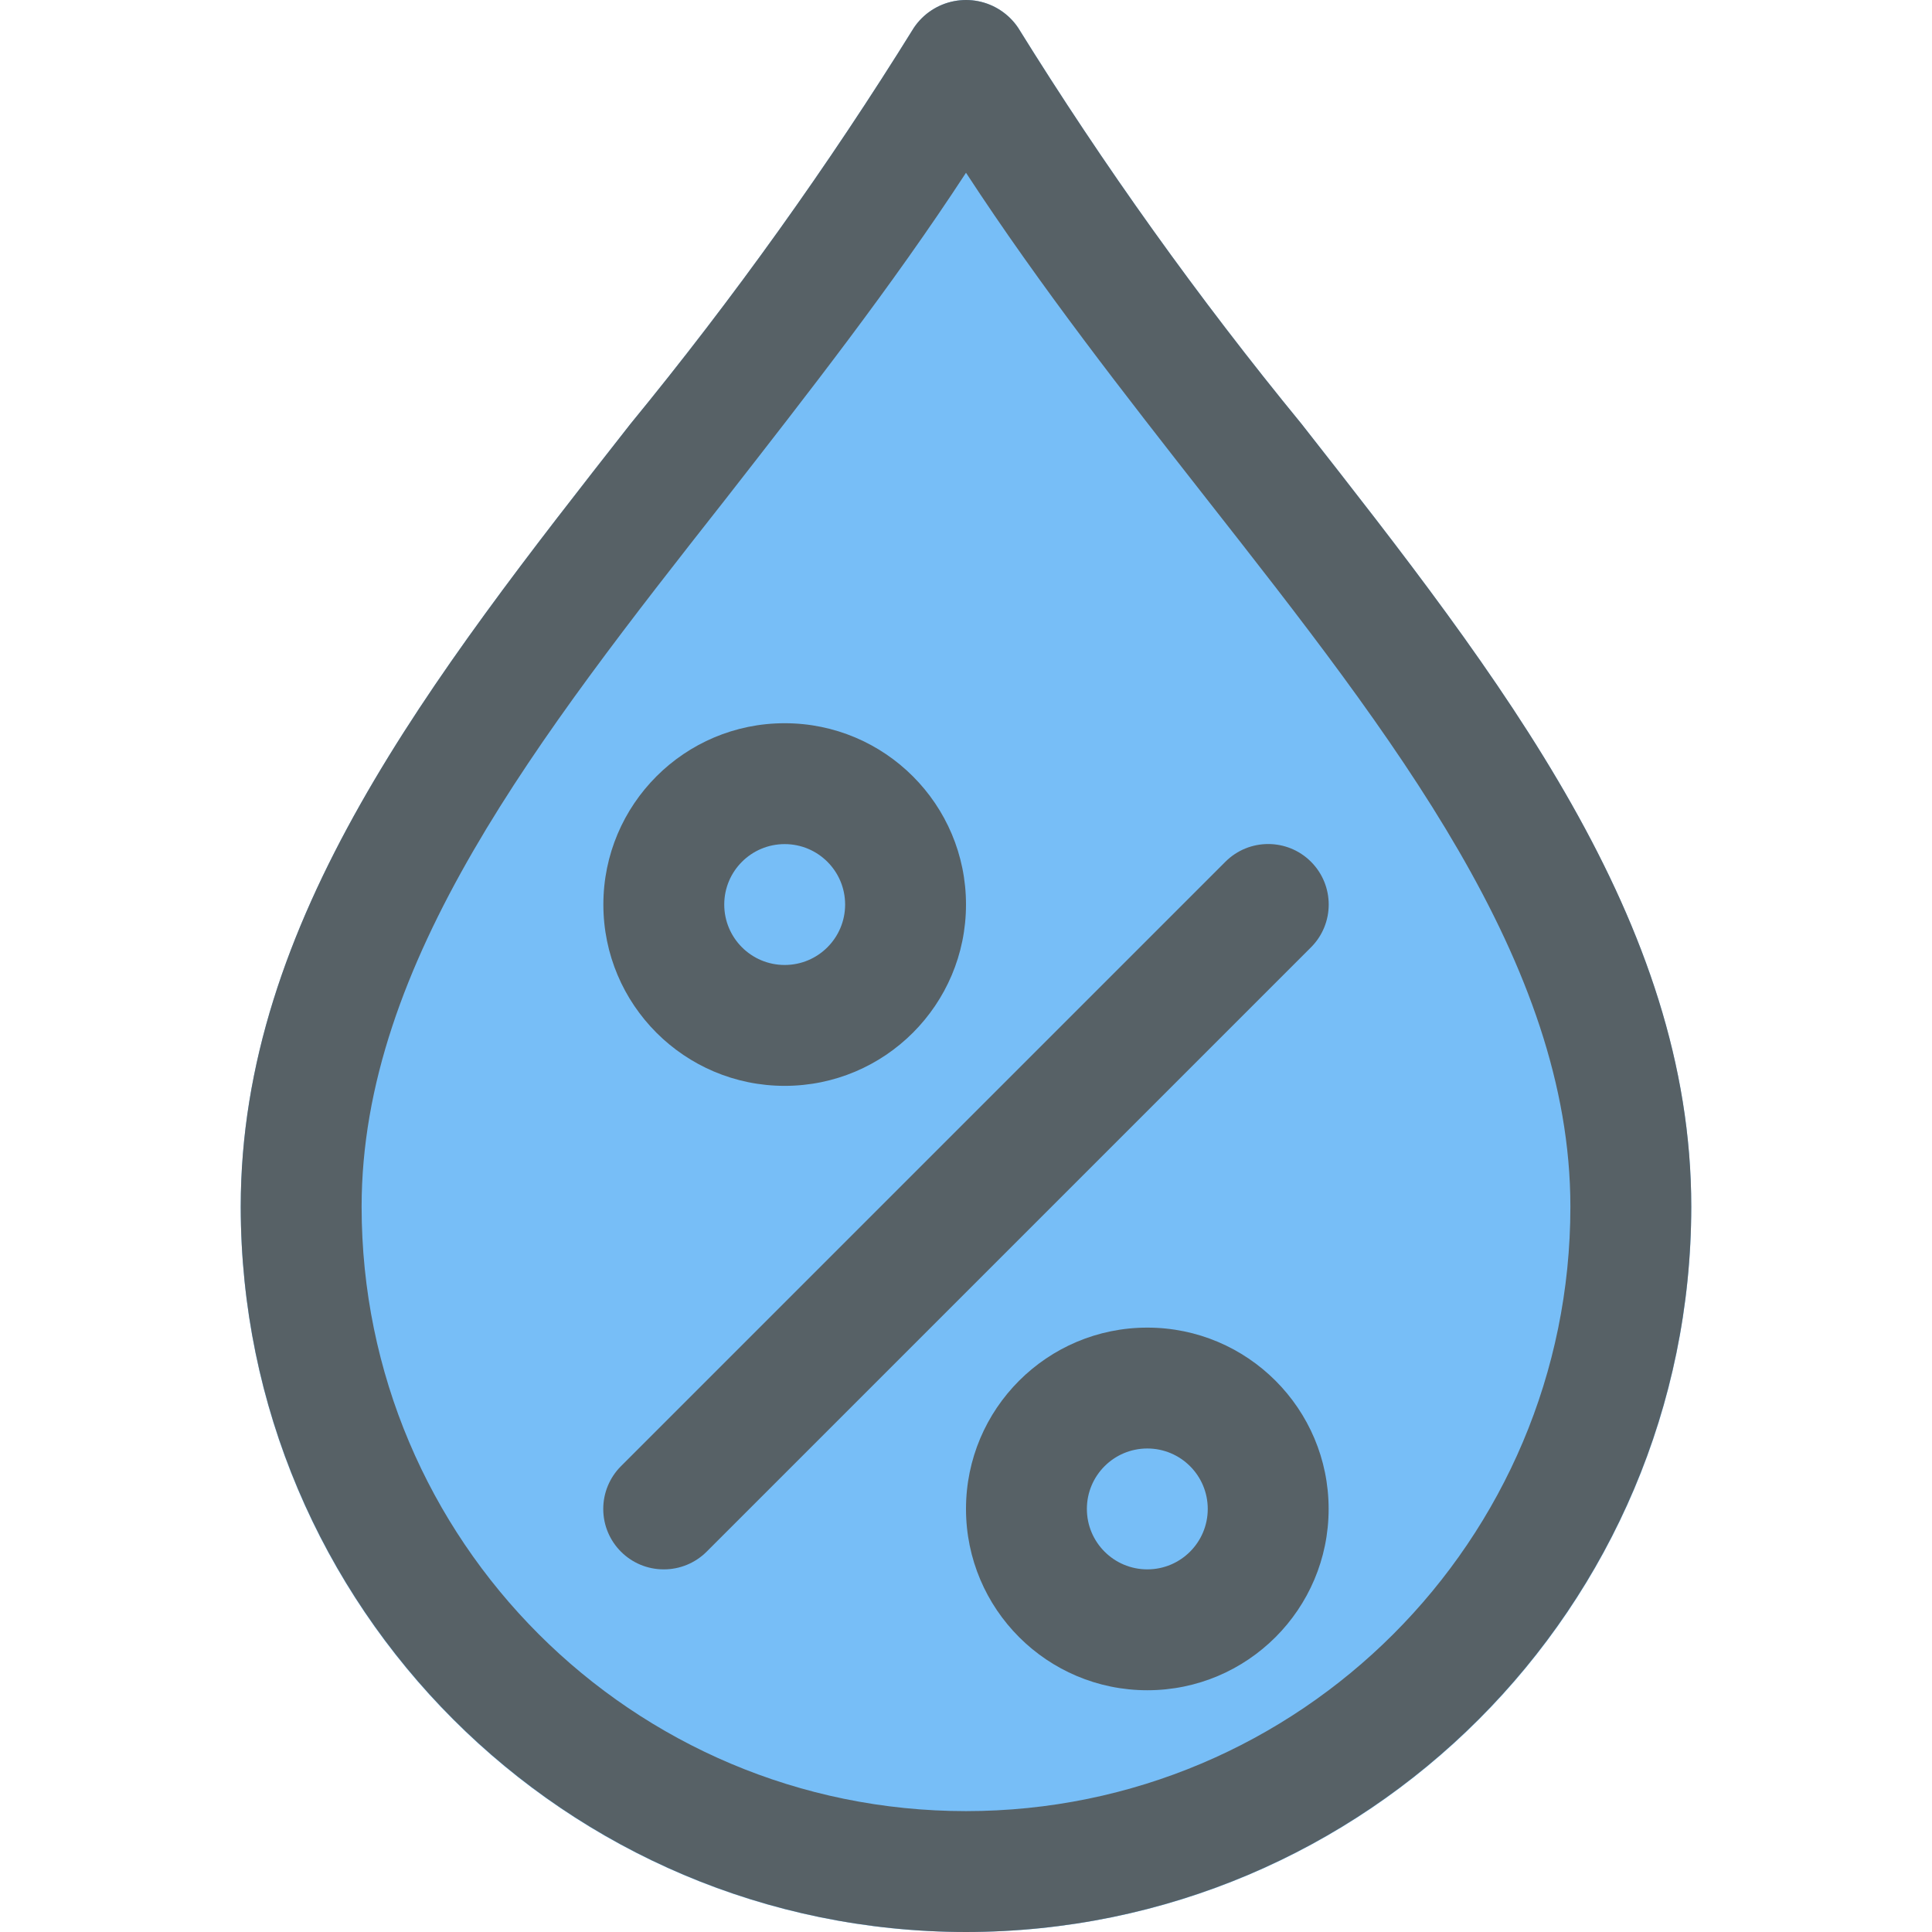 <?xml version="1.0"?>
<svg xmlns="http://www.w3.org/2000/svg" xmlns:xlink="http://www.w3.org/1999/xlink" version="1.1" id="Capa_1" x="0px" y="0px" viewBox="0 0 511.46 511.46" style="enable-background:new 0 0 511.46 511.46;" xml:space="preserve" width="512px" height="512px" class=""><g><path style="fill:#77BEF7" d="M344.562,112.228c-27.289-33.28-52.356-68.321-75.04-104.896c-5.142-7.617-15.485-9.624-23.102-4.482  c-1.768,1.193-3.289,2.715-4.482,4.482c-22.684,36.575-47.751,71.616-75.04,104.896C113.842,179.908,63.73,243.844,63.73,319.46  c0,106.039,85.961,192,192,192s192-85.961,192-192C447.73,243.844,397.618,179.908,344.562,112.228z" data-original="#2196F3" class="active-path" data-old_color="#2196F3"/><path d="M255.73,511.46c-105.995-0.106-191.894-86.005-192-192c0-75.616,50.112-139.552,103.168-207.232  c27.289-33.28,52.356-68.321,75.04-104.896c5.142-7.617,15.485-9.624,23.102-4.482c1.768,1.193,3.289,2.715,4.482,4.482  c22.684,36.575,47.751,71.616,75.04,104.896c53.056,67.68,103.168,131.616,103.168,207.232  C447.624,425.455,361.725,511.354,255.73,511.46z M255.73,45.732c-19.808,30.336-42.016,58.656-63.648,86.4  c-49.568,63.04-96.352,122.72-96.352,187.328c0,88.366,71.634,160,160,160s160-71.634,160-160  c0-64.608-46.784-124.288-96.352-187.456C297.746,104.388,275.538,76.068,255.73,45.732z" data-original="#000000" class="" style="fill:#576166" data-old_color="#000000"/><path d="M207.73,287.46c-26.51,0-48-21.49-48-48s21.49-48,48-48s48,21.49,48,48S234.24,287.46,207.73,287.46z M207.73,223.46  c-8.837,0-16,7.163-16,16s7.163,16,16,16s16-7.163,16-16S216.567,223.46,207.73,223.46z" data-original="#000000" class="" style="fill:#576166" data-old_color="#000000"/><path d="M303.73,447.46c-26.51,0-48-21.49-48-48s21.49-48,48-48s48,21.49,48,48S330.24,447.46,303.73,447.46z M303.73,383.46  c-8.837,0-16,7.163-16,16s7.163,16,16,16s16-7.163,16-16S312.567,383.46,303.73,383.46z" data-original="#000000" class="" style="fill:#576166" data-old_color="#000000"/><path d="M175.73,415.46c-8.837,0.016-16.013-7.135-16.029-15.971c-0.008-4.26,1.684-8.348,4.701-11.357l160-160  c6.256-6.256,16.4-6.256,22.656,0s6.256,16.4,0,22.656l-160,160C184.052,413.787,179.976,415.468,175.73,415.46z" data-original="#000000" class="" style="fill:#576166" data-old_color="#000000"/></g> </svg>
